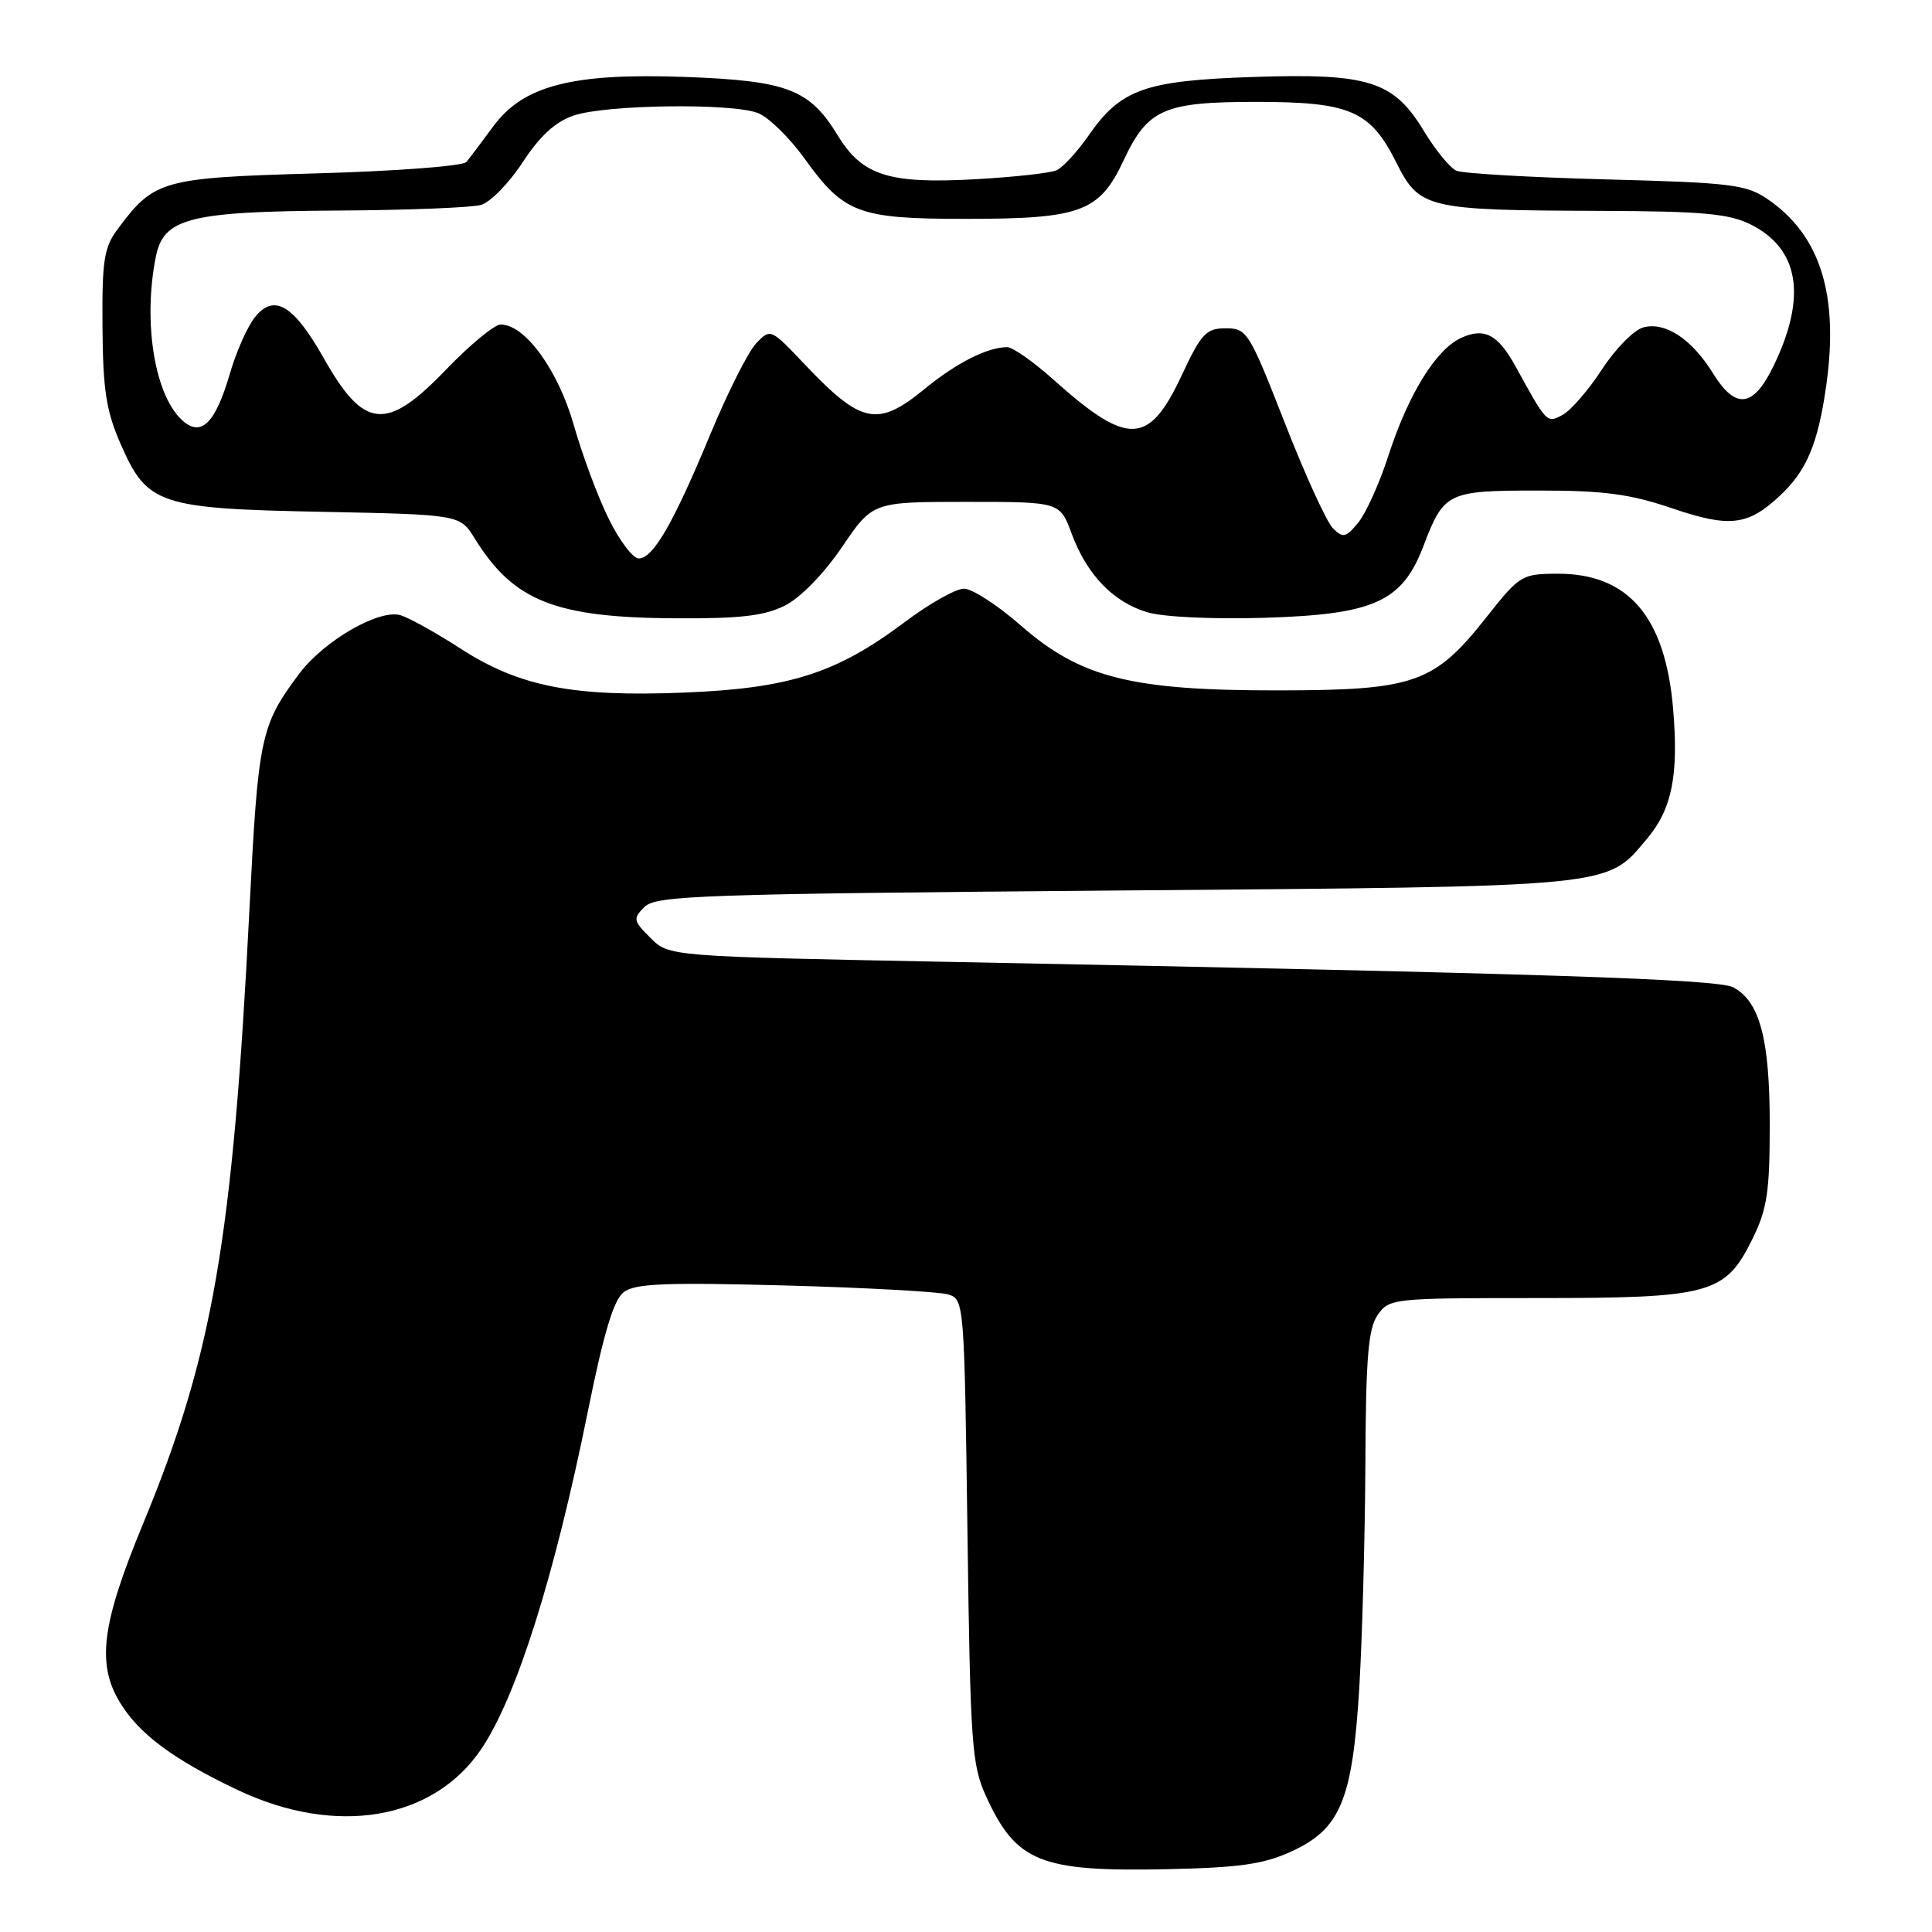 <?xml version="1.0" encoding="UTF-8" standalone="no"?>
<!DOCTYPE svg PUBLIC "-//W3C//DTD SVG 1.1//EN" "http://www.w3.org/Graphics/SVG/1.1/DTD/svg11.dtd" >
<svg xmlns="http://www.w3.org/2000/svg" xmlns:xlink="http://www.w3.org/1999/xlink" version="1.1" viewBox="0 0 256 256">
 <g >
 <path fill="currentColor"
d=" M 171.07 245.35 C 177.63 242.37 179.22 238.53 180.12 223.50 C 180.51 216.90 180.87 203.61 180.92 193.97 C 180.98 179.82 181.30 176.02 182.56 174.22 C 184.08 172.05 184.59 172.00 203.66 172.00 C 226.70 172.00 228.60 171.48 232.21 164.16 C 234.16 160.20 234.50 157.93 234.50 149.00 C 234.50 137.67 233.18 132.70 229.67 130.83 C 227.63 129.73 204.11 128.97 125.57 127.45 C 88.64 126.73 88.64 126.73 86.19 124.28 C 83.90 122.00 83.85 121.72 85.40 120.17 C 86.91 118.66 92.88 118.45 147.78 118.00 C 214.72 117.45 212.76 117.64 218.26 111.11 C 221.54 107.20 222.44 102.75 221.70 93.96 C 220.67 81.72 215.76 75.98 206.35 76.02 C 201.65 76.04 201.36 76.22 196.97 81.77 C 190.05 90.54 187.44 91.46 169.50 91.48 C 149.90 91.51 143.19 89.82 135.24 82.86 C 132.19 80.19 128.81 78.00 127.73 78.00 C 126.66 78.00 123.12 79.99 119.88 82.43 C 110.86 89.21 104.63 91.21 90.70 91.77 C 75.92 92.37 68.83 90.98 61.05 85.96 C 57.88 83.90 54.30 81.91 53.11 81.53 C 50.30 80.64 42.94 84.88 39.65 89.27 C 34.52 96.13 34.21 97.61 33.05 120.55 C 30.83 164.39 28.19 179.59 18.94 201.95 C 13.45 215.22 12.78 220.48 15.92 225.63 C 18.45 229.78 23.03 233.18 31.53 237.20 C 44.53 243.35 57.41 241.18 63.77 231.76 C 68.45 224.82 73.47 208.91 77.92 186.90 C 80.01 176.56 81.32 172.23 82.65 171.21 C 84.15 170.07 88.19 169.91 104.00 170.33 C 114.72 170.62 124.46 171.16 125.64 171.52 C 127.75 172.17 127.78 172.56 128.19 202.84 C 128.57 231.14 128.76 233.85 130.65 238.00 C 134.64 246.73 137.82 248.02 154.50 247.68 C 164.16 247.48 167.39 247.03 171.07 245.35 Z  M 103.99 80.25 C 106.06 79.21 109.13 76.07 111.56 72.50 C 115.63 66.50 115.63 66.50 128.04 66.50 C 140.44 66.50 140.44 66.50 141.99 70.69 C 144.01 76.14 147.49 79.77 152.03 81.13 C 154.13 81.76 160.73 82.07 167.59 81.86 C 182.08 81.42 185.79 79.74 188.61 72.36 C 191.34 65.21 191.77 65.00 203.90 65.00 C 212.57 65.00 215.99 65.46 221.59 67.36 C 229.17 69.94 231.60 69.66 235.84 65.69 C 239.39 62.38 240.89 58.82 241.98 51.13 C 243.69 39.05 241.21 31.15 234.19 26.37 C 231.37 24.45 229.34 24.20 212.78 23.77 C 202.73 23.50 193.82 22.99 192.98 22.62 C 192.15 22.26 190.23 19.92 188.72 17.43 C 184.67 10.72 181.40 9.68 166.02 10.20 C 151.67 10.68 148.50 11.81 144.21 18.00 C 142.72 20.14 140.82 22.20 140.00 22.56 C 139.18 22.93 134.41 23.46 129.40 23.74 C 117.77 24.40 114.26 23.29 110.99 17.92 C 107.28 11.84 104.34 10.70 90.91 10.20 C 75.86 9.64 69.34 11.31 65.34 16.77 C 63.84 18.82 62.24 20.93 61.79 21.47 C 61.34 22.00 52.45 22.68 42.05 22.97 C 21.40 23.56 20.44 23.83 15.56 30.40 C 13.78 32.79 13.51 34.56 13.58 43.33 C 13.64 51.66 14.07 54.46 15.97 58.80 C 19.50 66.88 21.01 67.39 42.73 67.82 C 60.95 68.19 60.95 68.19 62.91 71.36 C 68.04 79.65 73.54 81.84 89.50 81.93 C 98.07 81.98 101.27 81.61 103.99 80.25 Z  M 80.66 68.75 C 79.23 65.86 77.15 60.27 76.03 56.32 C 73.95 49.03 69.57 43.00 66.34 43.00 C 65.52 43.00 62.25 45.70 59.08 49.00 C 51.19 57.21 48.23 56.92 42.88 47.43 C 38.92 40.42 36.33 38.87 33.81 41.99 C 32.81 43.22 31.29 46.62 30.45 49.54 C 28.58 55.95 26.74 57.86 24.35 55.87 C 20.55 52.72 18.88 42.86 20.65 34.01 C 21.67 28.89 25.12 28.02 44.72 27.90 C 53.95 27.85 62.51 27.51 63.75 27.15 C 64.98 26.79 67.46 24.25 69.26 21.50 C 71.53 18.02 73.58 16.14 76.01 15.31 C 80.25 13.86 96.89 13.63 100.41 14.97 C 101.81 15.50 104.59 18.21 106.60 21.00 C 111.83 28.29 113.74 29.00 127.98 29.00 C 143.22 29.00 145.68 28.09 148.88 21.26 C 152.07 14.45 154.21 13.50 166.41 13.50 C 178.89 13.50 181.56 14.65 185.00 21.50 C 188.09 27.65 188.97 27.86 212.00 27.94 C 225.63 27.99 229.11 28.31 231.99 29.75 C 238.42 32.98 239.44 39.32 235.01 48.48 C 232.32 54.04 229.98 54.32 226.97 49.45 C 224.17 44.92 220.66 42.61 217.76 43.38 C 216.52 43.70 214.05 46.21 212.27 48.94 C 210.50 51.67 208.15 54.38 207.06 54.97 C 204.95 56.10 205.00 56.15 200.79 48.50 C 198.48 44.31 196.68 43.37 193.61 44.77 C 190.28 46.29 186.59 52.26 183.96 60.41 C 182.79 64.03 181.00 68.00 179.98 69.24 C 178.33 71.25 177.96 71.33 176.62 70.00 C 175.79 69.17 172.91 62.88 170.23 56.00 C 165.52 43.97 165.23 43.50 162.42 43.50 C 159.82 43.50 159.18 44.18 156.56 49.78 C 152.22 59.03 149.46 59.13 139.64 50.35 C 136.97 47.96 134.19 46.00 133.46 46.00 C 130.85 46.00 126.74 48.08 122.55 51.51 C 116.28 56.65 114.16 56.22 106.59 48.24 C 102.12 43.52 102.09 43.51 100.19 45.50 C 99.15 46.60 96.42 52.00 94.14 57.50 C 89.23 69.34 86.54 74.00 84.64 74.00 C 83.87 74.00 82.08 71.64 80.66 68.75 Z "/>
</g>
</svg>